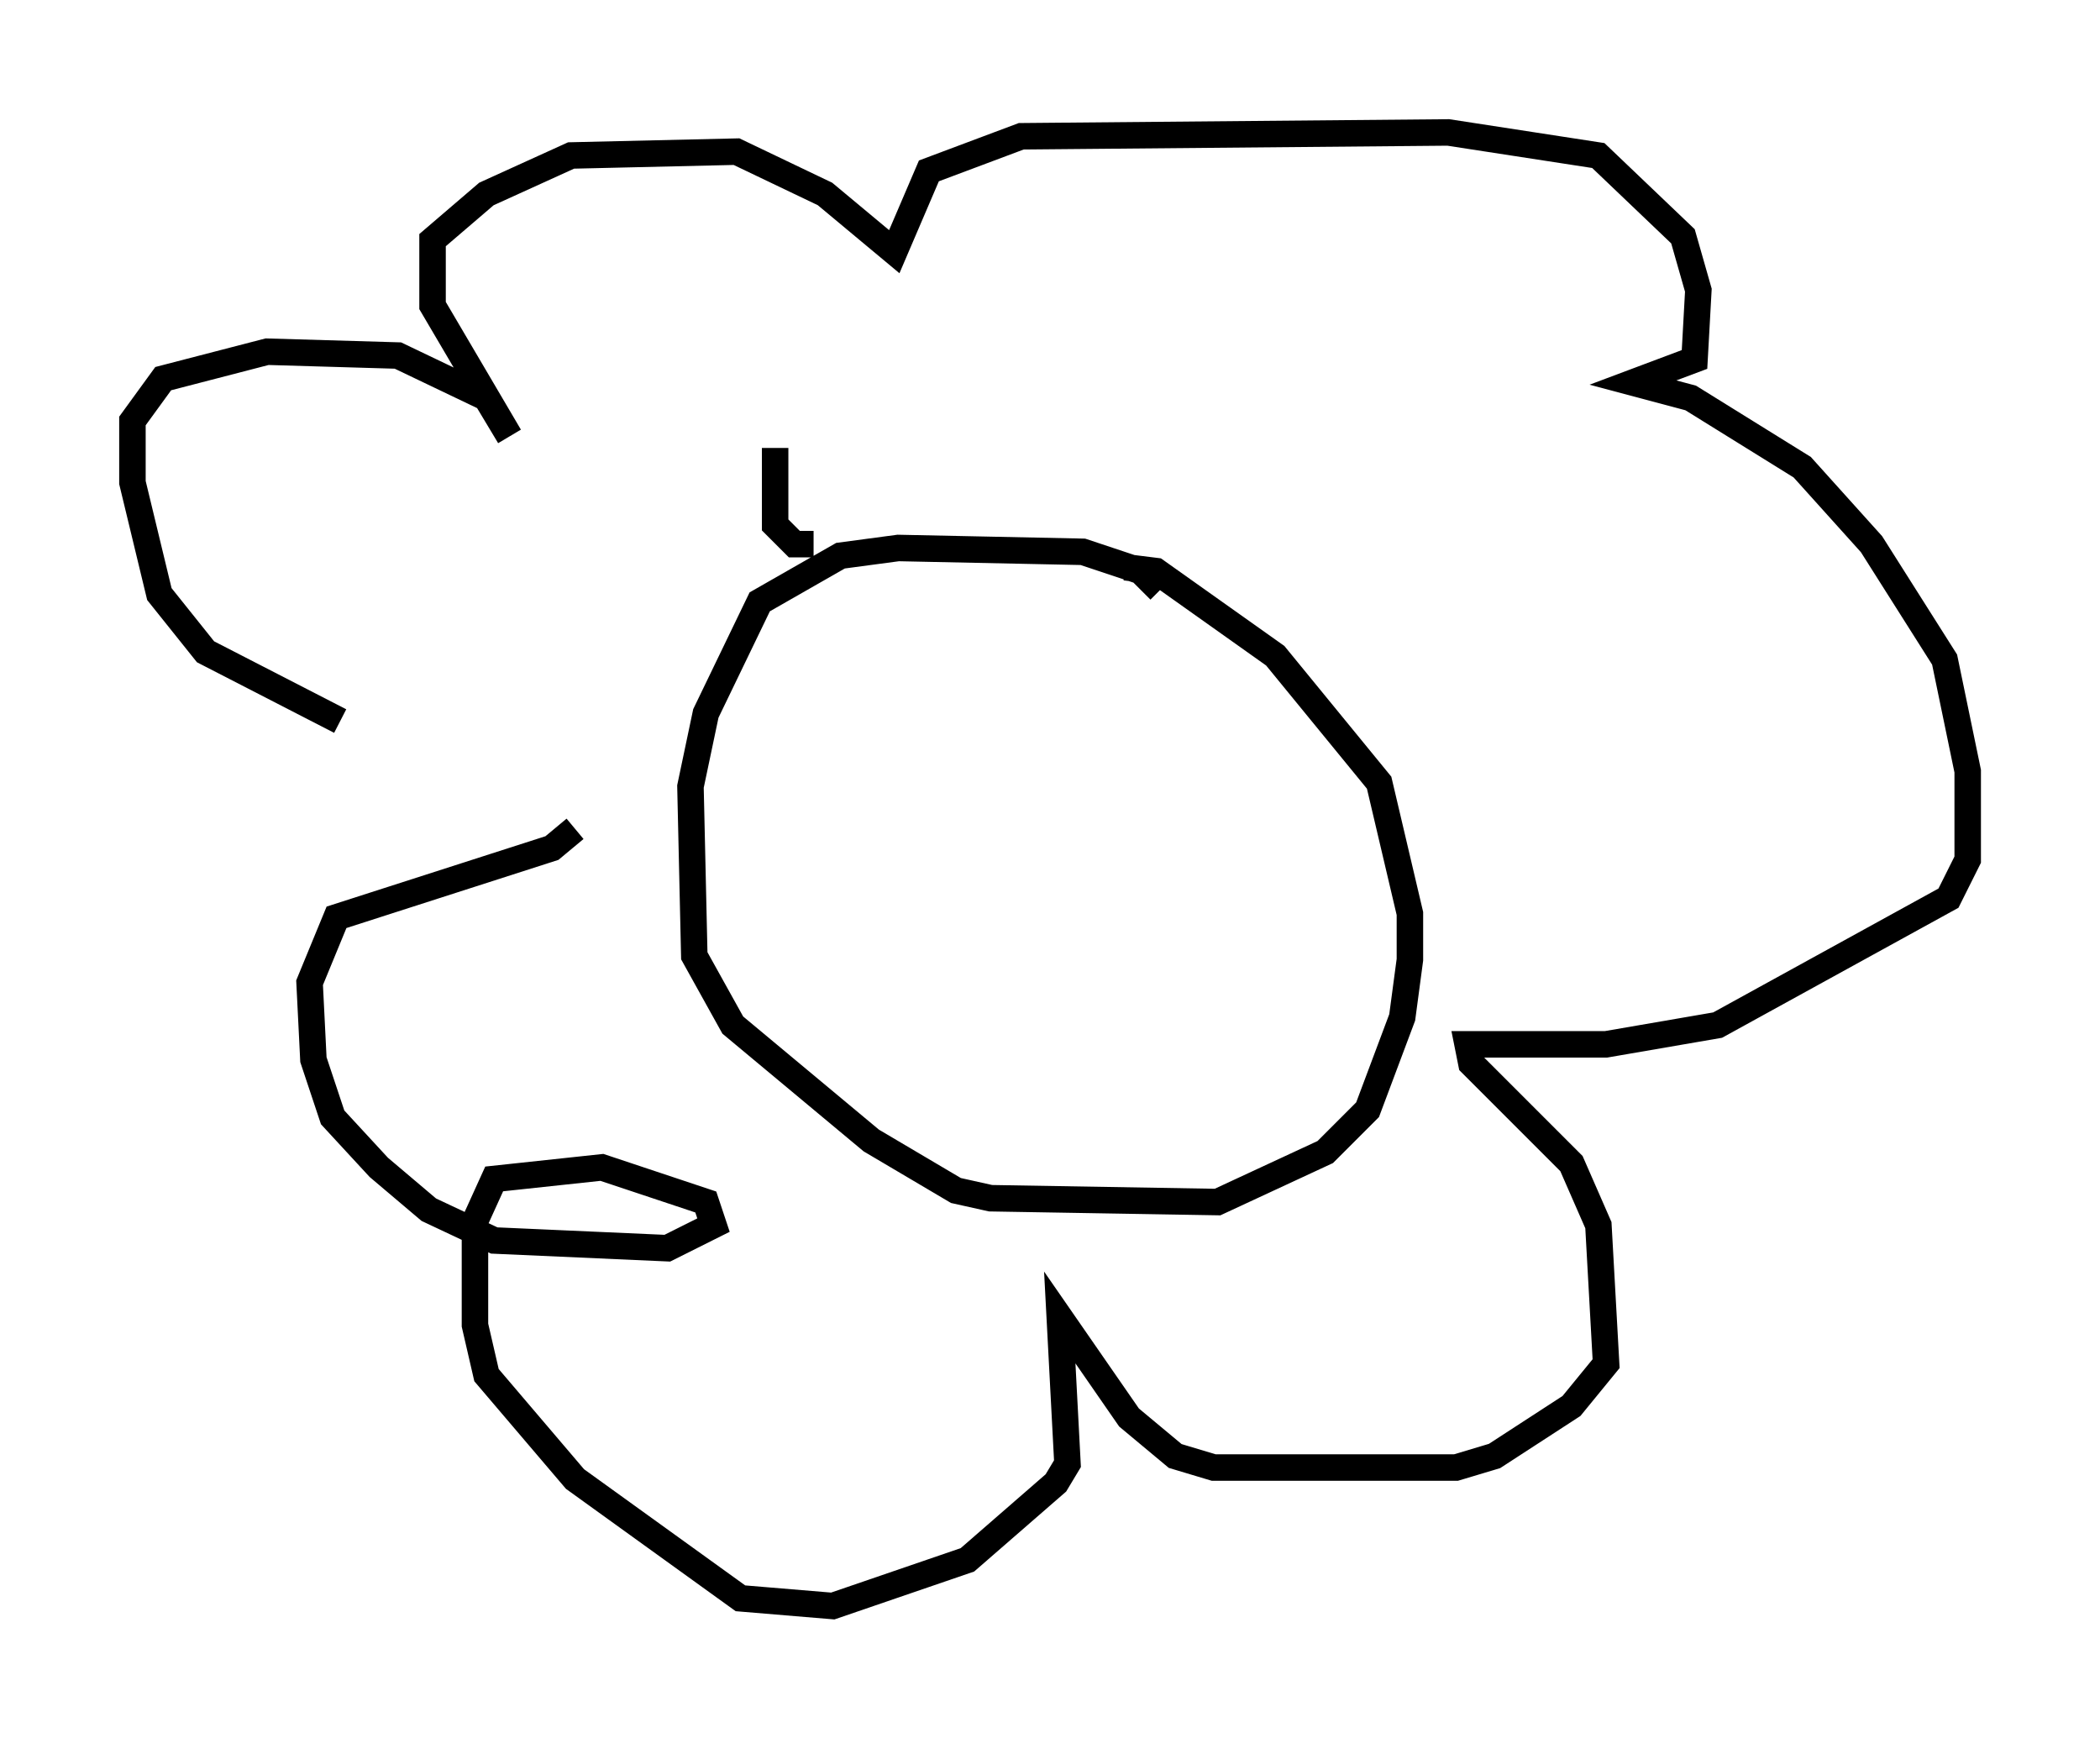 <?xml version="1.0" encoding="utf-8" ?>
<svg baseProfile="full" height="65.631" version="1.1" width="79.285" xmlns="http://www.w3.org/2000/svg" xmlns:ev="http://www.w3.org/2001/xml-events" xmlns:xlink="http://www.w3.org/1999/xlink"><defs /><rect fill="white" height="65.631" width="79.285" x="0" y="0" /><path d="M22.866, 31.29 m-10.022, -4.067 l-5.084, -2.615 -1.743, -2.179 l-1.017, -4.212 0.0, -2.324 l1.162, -1.598 3.922, -1.017 l4.939, 0.145 3.341, 1.598 l0.872, 1.453 -2.905, -4.939 l0.0, -2.469 2.034, -1.743 l3.196, -1.453 6.246, -0.145 l3.341, 1.598 2.615, 2.179 l1.307, -3.05 3.486, -1.307 l16.123, -0.145 5.665, 0.872 l3.196, 3.05 0.581, 2.034 l-0.145, 2.615 -2.324, 0.872 l2.179, 0.581 4.212, 2.615 l2.615, 2.905 2.76, 4.358 l0.872, 4.212 0.0, 3.341 l-0.726, 1.453 -8.715, 4.793 l-4.212, 0.726 -5.229, 0.0 l0.145, 0.726 3.777, 3.777 l1.017, 2.324 0.291, 5.229 l-1.307, 1.598 -2.905, 1.888 l-1.453, 0.436 -9.151, 0.0 l-1.453, -0.436 -1.743, -1.453 l-2.615, -3.777 0.291, 5.52 l-0.436, 0.726 -3.341, 2.905 l-5.084, 1.743 -3.486, -0.291 l-6.246, -4.503 -3.341, -3.922 l-0.436, -1.888 0.0, -3.922 l0.726, -1.598 4.067, -0.436 l3.922, 1.307 0.291, 0.872 l-1.743, 0.872 -6.536, -0.291 l-2.469, -1.162 -1.888, -1.598 l-1.743, -1.888 -0.726, -2.179 l-0.145, -2.905 1.017, -2.469 l8.134, -2.615 0.872, -0.726 m22.078, -9.006 l-0.726, -0.726 -2.179, -0.726 l-6.972, -0.145 -2.179, 0.291 l-3.05, 1.743 -2.034, 4.212 l-0.581, 2.76 0.145, 6.391 l1.453, 2.615 5.229, 4.358 l3.196, 1.888 1.307, 0.291 l8.57, 0.145 4.067, -1.888 l1.598, -1.598 1.307, -3.486 l0.291, -2.179 0.0, -1.743 l-1.162, -4.939 -3.922, -4.793 l-4.503, -3.196 -1.162, -0.145 m-11.765, -0.872 l-0.726, 0.0 -0.726, -0.726 l0.0, -2.905 " fill="none" stroke="black" stroke-width="1" /></svg>